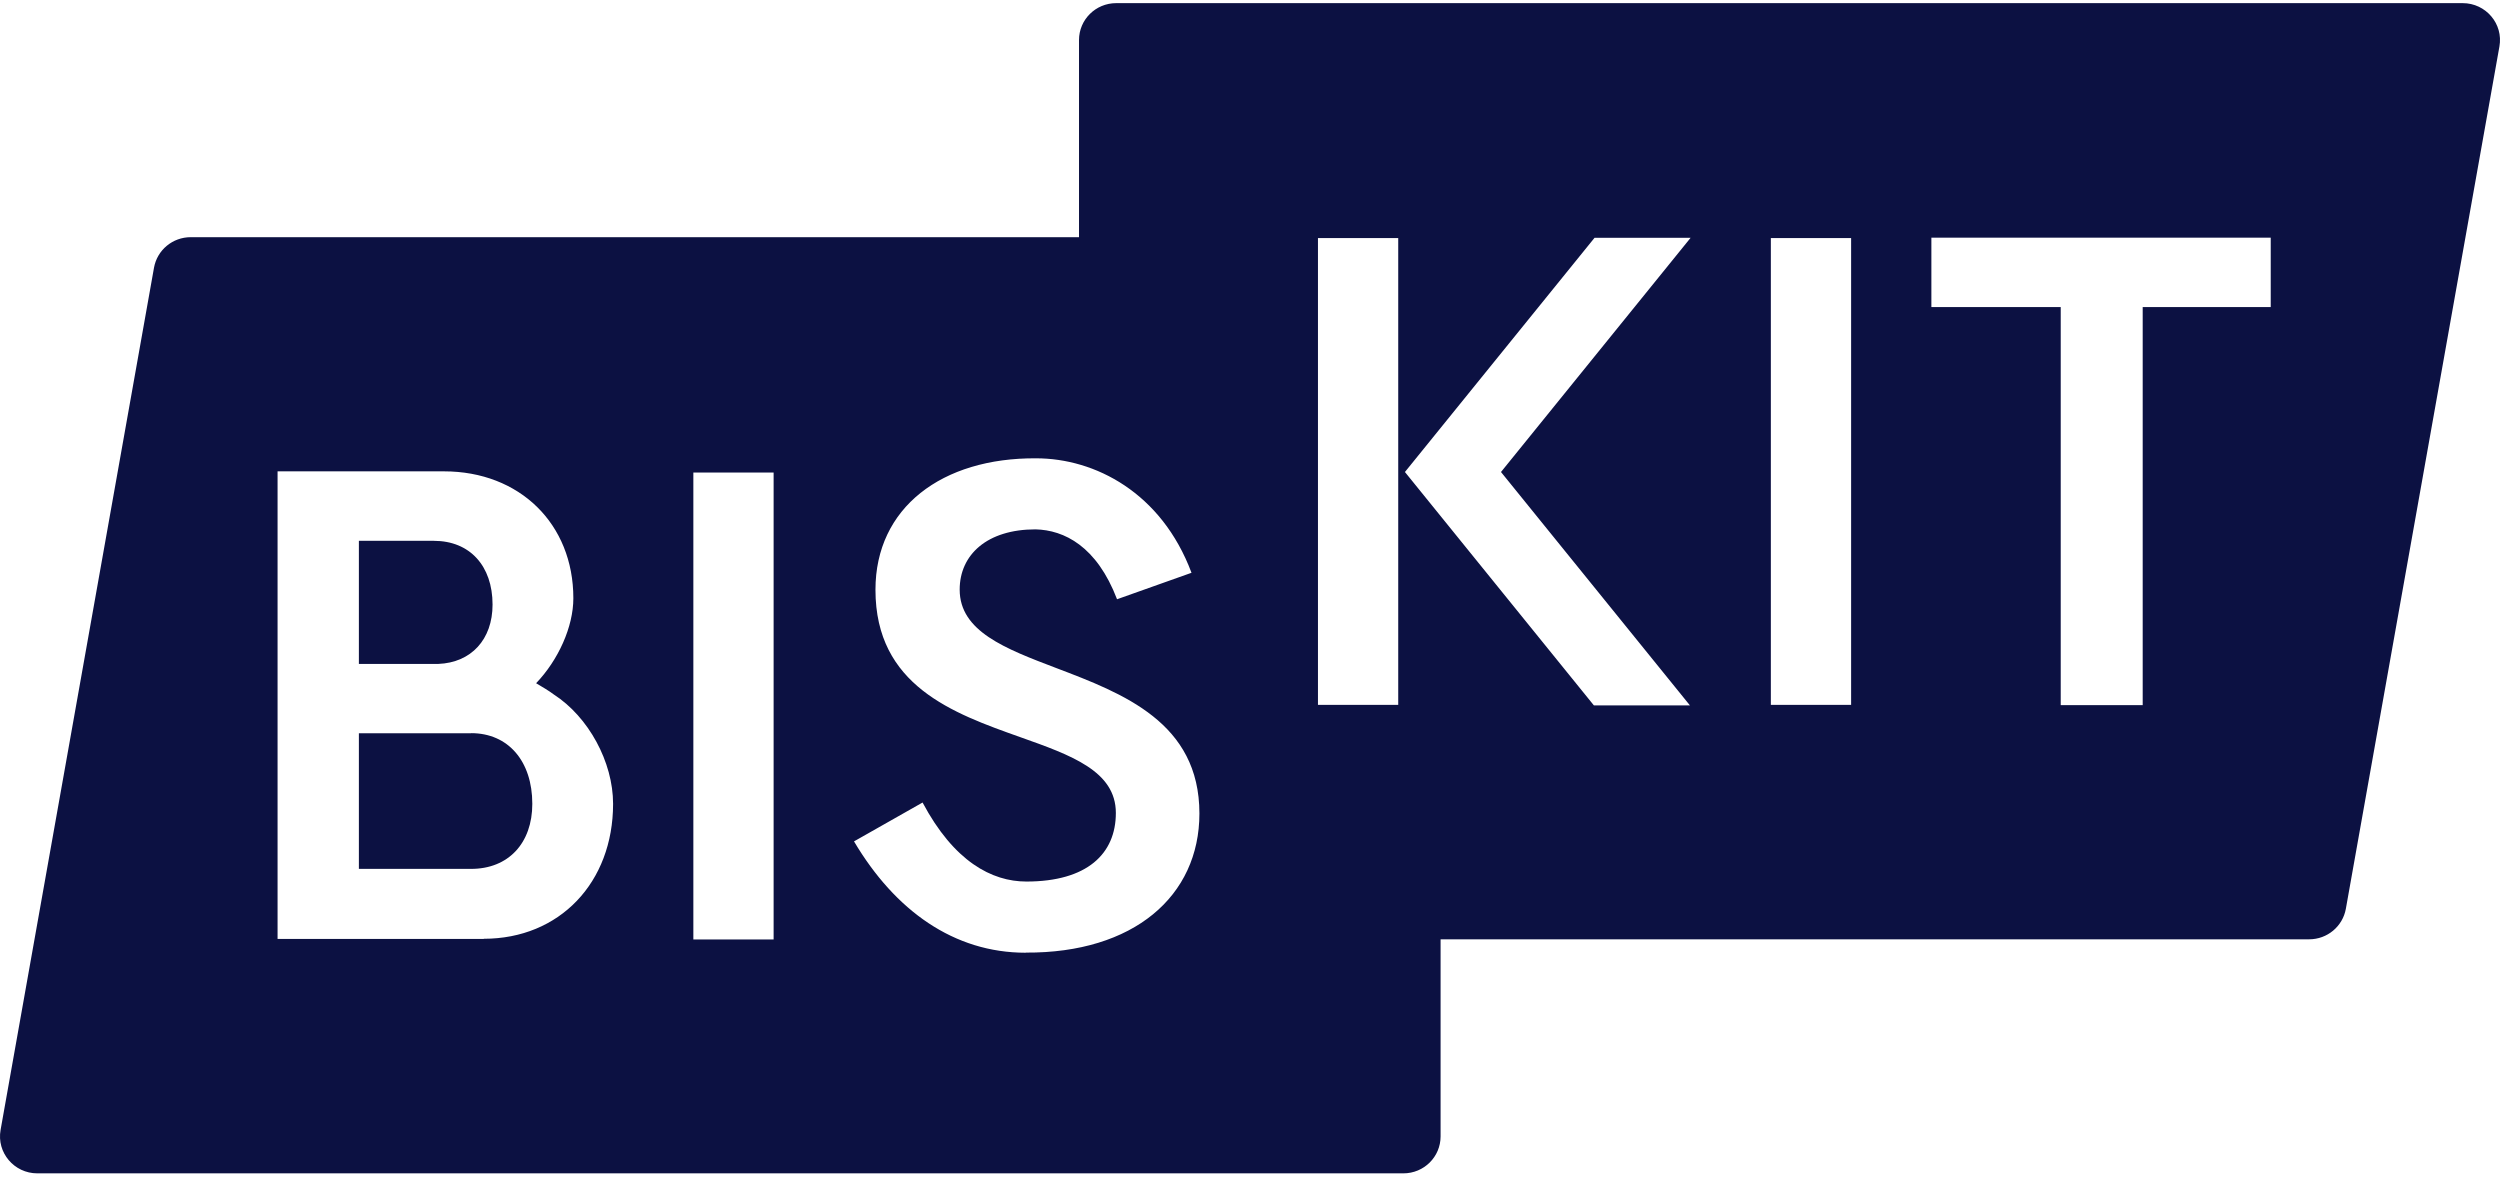 <svg width="141" height="67" viewBox="0 0 141 67" fill="none" xmlns="http://www.w3.org/2000/svg">
<g id="biskit_signature_mono">
<g id="Union">
<path d="M27.78 34.099C27.78 31.915 26.497 30.503 24.471 30.503H20.241V37.445H24.723C26.571 37.372 27.78 36.07 27.78 34.099Z" fill="#0C1142"/>
<path d="M26.571 41.358H20.241V49.005H26.571C28.671 49.005 30.022 47.557 30.022 45.336C30.022 42.939 28.671 41.35 26.571 41.35V41.358Z" fill="#0C1142"/>
<path fill-rule="evenodd" clip-rule="evenodd" d="M62.956 0.177H138.896C140.202 0.177 141.197 1.346 140.967 2.625L132.306 51.256C132.128 52.248 131.26 52.977 130.236 52.977H81.249V64.095C81.249 65.243 80.314 66.177 79.149 66.177H2.104C0.798 66.177 -0.197 65.007 0.033 63.728L8.686 15.097C8.864 14.104 9.733 13.377 10.757 13.377H60.856V2.258C60.856 1.11 61.791 0.177 62.956 0.177ZM15.655 52.955H27.283V52.947C31.558 52.947 34.578 49.778 34.578 45.336C34.578 42.975 33.191 40.431 31.231 39.166C30.95 38.953 30.593 38.747 30.237 38.534C31.484 37.232 32.337 35.357 32.337 33.739C32.337 29.547 29.309 26.584 25.042 26.584H15.655V52.955ZM39.105 52.984H43.632V26.65H39.105V52.984ZM48.166 47.454C50.482 51.359 53.799 53.734 57.851 53.734V53.727C63.929 53.763 67.647 50.55 67.647 45.88C67.647 40.748 63.336 39.109 59.583 37.682C56.689 36.582 54.126 35.607 54.126 33.254C54.126 31.283 55.676 29.856 58.4 29.856C60.018 29.893 61.858 30.805 63.001 33.798L67.201 32.305C65.509 27.782 61.754 25.849 58.437 25.849C53.131 25.812 49.376 28.628 49.376 33.261C49.376 38.677 53.76 40.232 57.543 41.575C60.412 42.593 62.934 43.488 62.934 45.851C62.934 48.152 61.316 49.719 57.888 49.719C55.936 49.719 53.799 48.586 52.033 45.262L48.166 47.454ZM74.333 39.755H78.86V13.428H74.333V39.755ZM89.895 39.784H95.312L84.656 26.621L95.35 13.413H89.932L79.238 26.621L89.895 39.784ZM99.876 39.755H104.403V13.428H99.876V39.755ZM120.848 17.318H128.069V13.406H108.93V17.318H116.225V39.769H120.848V17.318Z" fill="#0C1142"/>
</g>
</g>
</svg>
